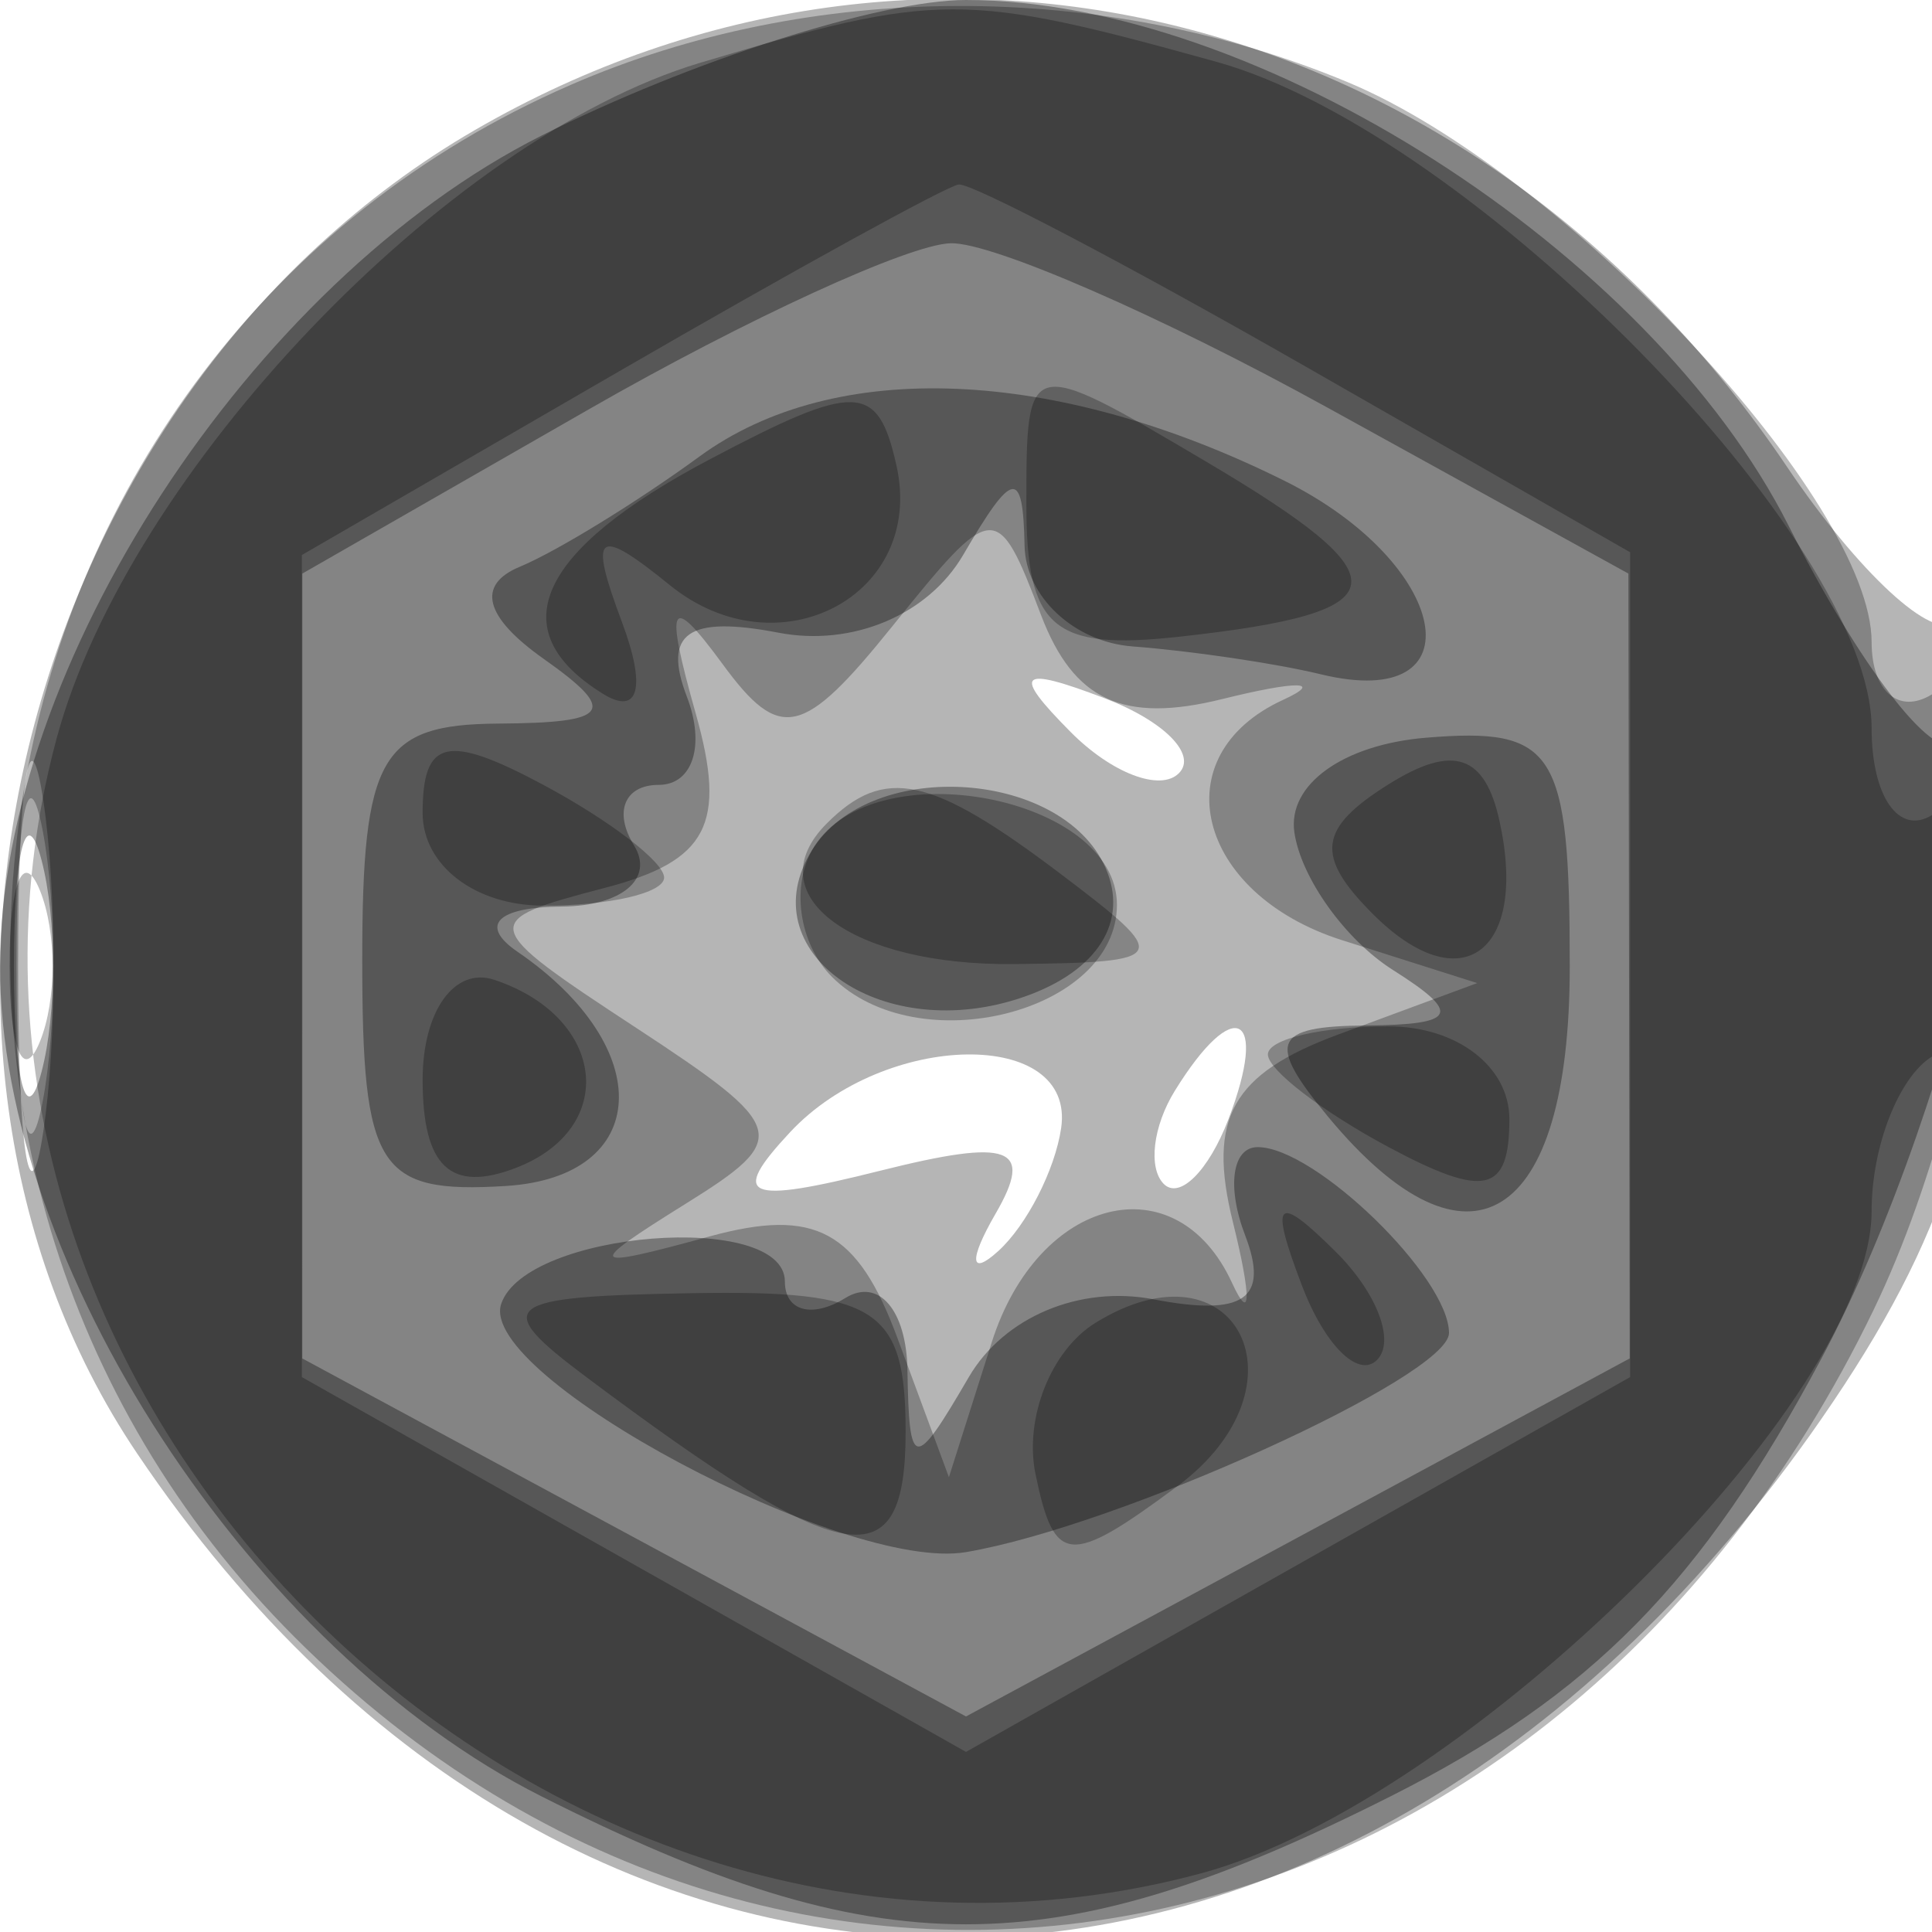 <svg xmlns="http://www.w3.org/2000/svg" width="32" height="32" fill="#000000"><path fill-opacity=".29" fill-rule="evenodd" d="M7.859 2.158C.375 6.497-2.355 17.21 2.274 24.078c7.361 10.924 20.13 10.653 27.904-.591 2.073-3 2.764-5.204 2.789-8.904.018-2.704-.249-4.634-.594-4.29-.344.345-1.592-.807-2.773-2.559C24.483.142 15.367-2.196 7.859 2.158M.3 16c0 3.025.187 4.263.416 2.75s.229-3.987 0-5.5S.3 12.975.3 16m17.433-3.876c.679.684 1.486.991 1.793.683.308-.308-.247-.867-1.233-1.243-1.425-.542-1.54-.428-.56.56m-4.646 6.628c-1.013 1.085-.745 1.2 1.487.64 2.164-.543 2.558-.397 1.915.712-.445.768-.424 1.045.046.617.471-.428.939-1.344 1.041-2.036.243-1.661-2.919-1.614-4.489.067m6.372-.685c-.363.586-.445 1.281-.183 1.543s.743-.218 1.069-1.067c.676-1.762.1-2.072-.886-.476"/><path fill-opacity=".271" fill-rule="evenodd" d="M9.45 1.407C-.639 5.801-3.022 19.213 4.882 27.118c8.256 8.255 20.799 5.654 26.151-5.423 2.059-4.261 2.725-11.281.967-10.195-.55.34-1-.049-1-.864 0-2.337-5.084-7.773-8.671-9.272C18.254-.338 13.42-.322 9.45 1.407m5.334 8.961c-1.486 1.846-1.863 1.931-2.815.632-.876-1.194-.966-1.026-.445.82.517 1.832.201 2.439-1.503 2.885-2.108.551-2.096.606.517 2.32 2.521 1.654 2.569 1.823.819 2.913-1.682 1.049-1.645 1.099.4.54 1.748-.478 2.448-.098 3.108 1.686l.852 2.303.709-2.233c.77-2.426 3.06-2.991 3.981-.984.316.688.322.235.014-1.007-.427-1.722-.015-2.458 1.743-3.108l2.303-.852-2.233-.709c-2.426-.77-2.991-3.06-.984-3.981.688-.316.235-.322-1.007-.014-1.638.406-2.46.025-3-1.391-.726-1.906-.783-1.902-2.459.18M.272 16c0 2.475.195 3.488.434 2.25.238-1.238.238-3.262 0-4.5C.467 12.512.272 13.525.272 16m13.209-1.97c-.388.629-.254 1.597.3 2.151 1.421 1.421 4.719.586 4.719-1.195 0-1.798-4.024-2.564-5.019-.956"/><path fill-opacity=".341" fill-rule="evenodd" d="M8.962 2.25C4.159 4.672 0 11.053 0 16s4.159 11.328 8.962 13.75c5.611 2.83 8.465 2.83 14.076 0 3.326-1.677 5.142-3.523 7.131-7.25 2.316-4.339 3.964-11.966 2.206-10.208-.344.343-1.581-1.269-2.75-3.584C27.33 4.163 20.816 0 16 0c-1.417 0-4.584 1.012-7.038 2.25m.792 4.529L5.008 9.5V16l-.001 6.5 5.496 2.965L16 28.43l5.497-2.965 5.496-2.965-.011-6.5-.011-6.5-4.986-2.75c-2.742-1.513-5.548-2.737-6.236-2.721-.687.015-3.385 1.253-5.995 2.75m1.833.781c-1.029.752-2.369 1.575-2.979 1.828-.72.299-.583.831.392 1.521 1.242.878 1.113 1.063-.75 1.076-1.946.013-2.25.542-2.25 3.909 0 3.472.257 3.879 2.372 3.75 2.414-.146 2.524-2.288.201-3.879-.641-.438-.344-.741.736-.75.995-.008 1.531-.465 1.191-1.015s-.156-1 .41-1c.565 0 .775-.657.467-1.46-.404-1.054.017-1.349 1.515-1.061 1.225.236 2.481-.293 3.062-1.289.824-1.413.99-1.438 1.016-.153.016.846.822 1.597 1.789 1.67.968.073 2.374.281 3.125.463 2.616.632 2.148-1.835-.608-3.206-3.795-1.888-7.451-2.04-9.689-.404m9.852 6.228c.111.755.845 1.779 1.631 2.277 1.15.727 1.063.907-.442.92-1.551.012-1.659.273-.628 1.515 2.326 2.803 4 1.761 4-2.489 0-3.59-.238-3.969-2.381-3.792-1.375.114-2.296.777-2.18 1.569M.232 16c0 1.925.206 2.712.457 1.75.252-.962.252-2.537 0-3.5-.251-.963-.457-.175-.457 1.75m13.214-1.913c-1.025 1.658 1.097 3.193 3.402 2.461 1.259-.399 1.835-1.209 1.494-2.099-.651-1.696-3.922-1.937-4.896-.362m7.177 6.373c.404 1.054-.017 1.349-1.515 1.061-1.225-.236-2.481.293-3.062 1.289-.907 1.556-.988 1.546-1.016-.119-.016-.995-.48-1.531-1.03-1.191s-1 .217-1-.274c0-1.179-4.296-.839-4.699.372-.398 1.193 5.701 4.449 7.699 4.11 2.532-.43 8-2.911 8-3.629C24 21.156 21.782 19 20.831 19c-.422 0-.516.657-.208 1.46"/><path fill-opacity=".264" fill-rule="evenodd" d="M11.594 1.041C7.391 2.299 2.123 7.83.938 12.23c-2.93 10.883 8.02 21.743 18.954 18.799C24.257 29.854 31 23.192 31 20.056c0-1.066.45-2.216 1-2.556s1-1.518 1-2.618-.45-1.722-1-1.382-1-.307-1-1.438c0-3.107-6.647-9.87-10.848-11.037-4.189-1.163-4.618-1.162-8.558.016M10.25 6.153 5 9.193v13.616l5.5 3.104 5.5 3.104 5.5-3.104 5.5-3.104V9.147l-5.372-3.074c-2.954-1.69-5.542-3.048-5.75-3.017s-2.74 1.425-5.628 3.097m1.5 1.458c-2.856 1.509-3.457 2.834-1.761 3.882.593.367.718-.109.312-1.191-.558-1.488-.419-1.594.795-.609 1.798 1.458 4.236.169 3.752-1.984-.309-1.375-.66-1.386-3.098-.098m5.25.744c0 2.048.431 2.422 2.533 2.191 3.68-.404 3.761-.941.436-2.905C17.005 5.89 17 5.891 17 8.355m-10 5.11C7 14.333 7.869 15 9 15c1.1 0 2-.209 2-.465 0-.255-.9-.946-2-1.535-1.596-.854-2-.76-2 .465m16.008-.48c-1.177.735-1.233 1.19-.266 2.157 1.456 1.456 2.571.639 2.096-1.537-.241-1.106-.767-1.284-1.83-.62m-9.314.654c-1.18 1.18.4 2.361 3.115 2.329 2.582-.03 2.612-.091.75-1.5-2.142-1.619-2.91-1.784-3.865-.829M.158 16c0 1.375.227 1.938.504 1.25.278-.687.278-1.812 0-2.5-.277-.687-.504-.125-.504 1.25M7 17.885c0 1.438.461 1.875 1.542 1.46 1.707-.655 1.497-2.499-.354-3.116-.66-.22-1.188.517-1.188 1.656m14-.42c0 .255.9.946 2 1.535 1.596.854 2 .76 2-.465 0-.868-.869-1.535-2-1.535-1.1 0-2 .209-2 .465m.564 3.828c.376.986.935 1.541 1.243 1.233s.001-1.114-.683-1.793c-.988-.98-1.102-.865-.56.56m-11.847 1.52c4.298 3.216 5.283 3.384 5.283.902 0-2.042-.472-2.348-3.533-2.296-3.174.054-3.352.195-1.75 1.394m8.426-.902c-.737.456-1.183 1.585-.991 2.509.312 1.505.557 1.525 2.348.197 2.235-1.657.984-4.152-1.357-2.706"/></svg>
